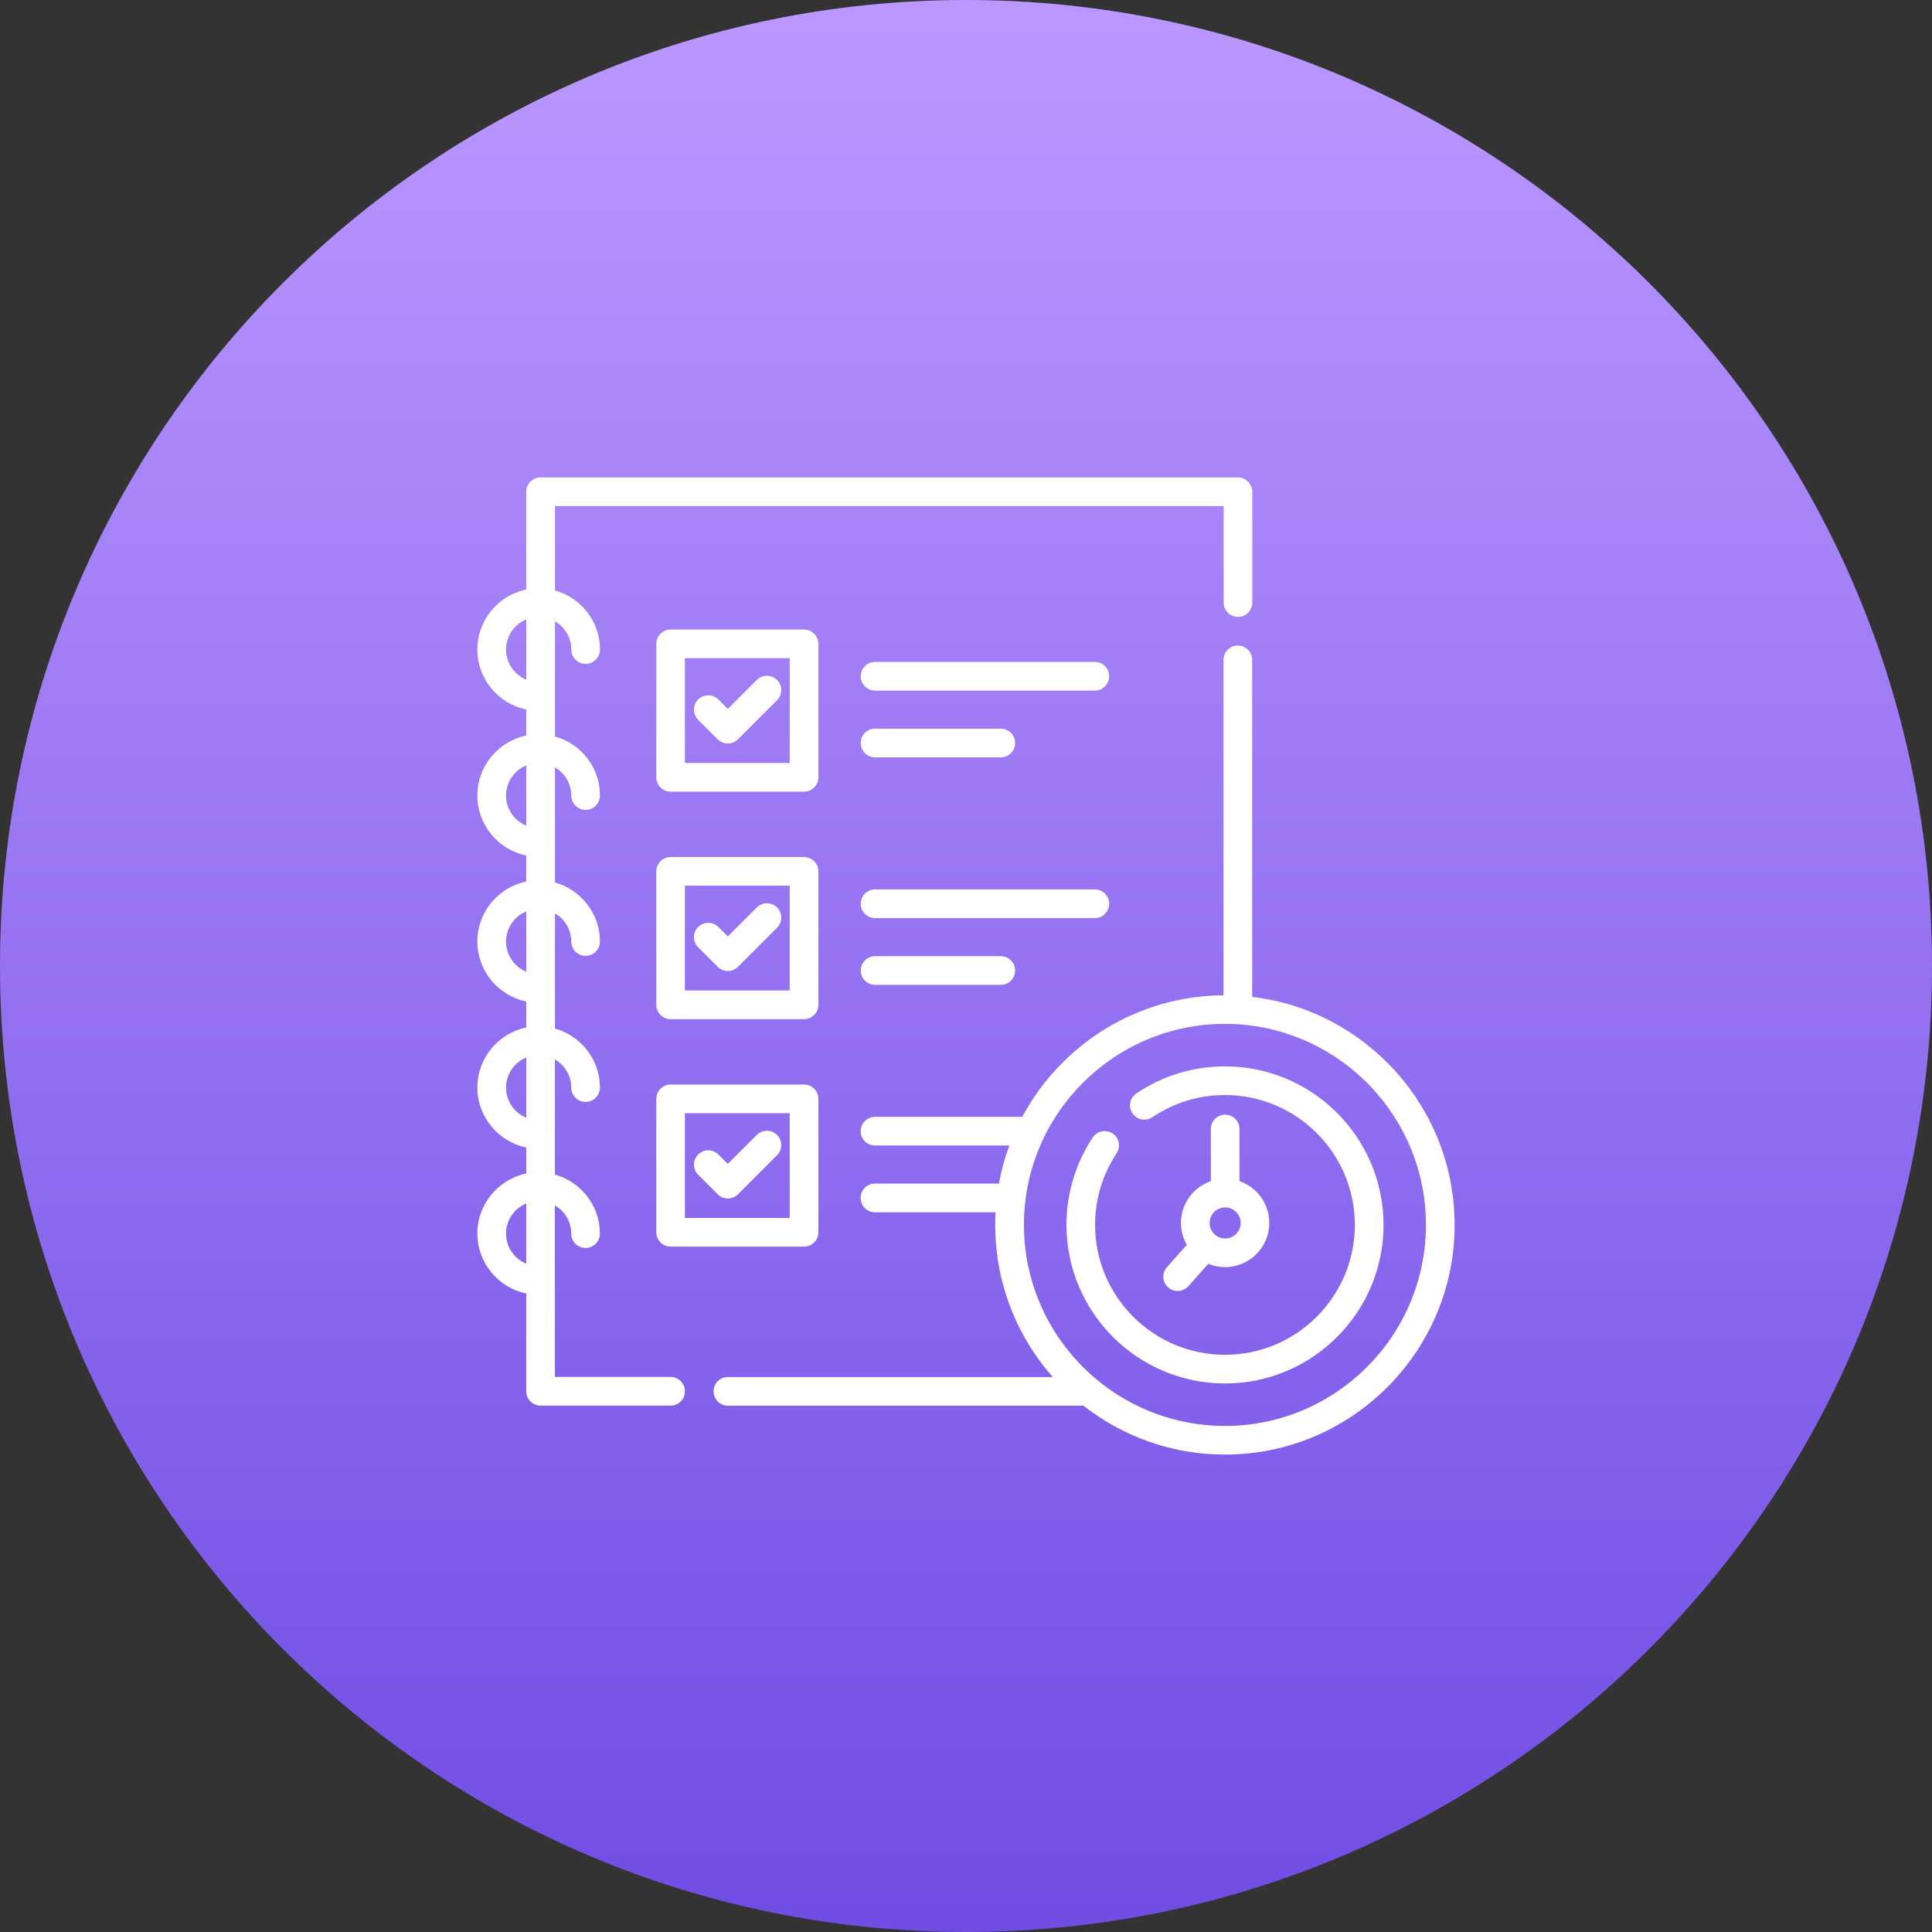 <?xml version="1.0" encoding="utf-8"?>
<!-- Generator: Adobe Illustrator 17.0.0, SVG Export Plug-In . SVG Version: 6.00 Build 0)  -->
<!DOCTYPE svg PUBLIC "-//W3C//DTD SVG 1.1//EN" "http://www.w3.org/Graphics/SVG/1.1/DTD/svg11.dtd">
<svg version="1.1" id="Layer_1" xmlns="http://www.w3.org/2000/svg" xmlns:xlink="http://www.w3.org/1999/xlink" x="0px" y="0px"
	 width="74px" height="74px" viewBox="0 0 74 74" enable-background="new 0 0 74 74" xml:space="preserve">
<rect x="0" y="0" width="74" height="74" fill="#333333" stroke="none"/>
<title>Rectangle 2</title>
<desc>Created with Sketch.</desc>
<g id="Symbols">
	<g id="Smooth-Corner-BG_x2F_Purple">
		
			<linearGradient id="Rectangle-2_1_" gradientUnits="userSpaceOnUse" x1="-867.155" y1="289.872" x2="-867.155" y2="288.872" gradientTransform="matrix(74 0 0 -74 64206.5 21450.5)">
			<stop  offset="0" style="stop-color:#BB98FF"/>
			<stop  offset="1" style="stop-color:#704CE4"/>
		</linearGradient>
		<path id="Rectangle-2" fill="url(#Rectangle-2_1_)" d="M37,0L37,0c20.435,0,37,16.565,37,37l0,0c0,20.435-16.565,37-37,37l0,0
			C16.565,74,0,57.435,0,37l0,0C0,16.565,16.565,0,37,0z"/>
	</g>
</g>
<g>
	<g>
		<g>
			<path fill="#FFFFFF" d="M47.412,18.286H20.705c-0.303,0-0.549,0.246-0.549,0.549v3.746c-1.067,0.22-1.872,1.166-1.872,2.297
				c0,1.131,0.805,2.078,1.872,2.297v0.998c-1.067,0.22-1.872,1.166-1.872,2.297c0,1.131,0.805,2.078,1.872,2.297v0.998
				c-1.067,0.22-1.872,1.166-1.872,2.297c0,1.131,0.805,2.078,1.872,2.297v0.998c-1.067,0.22-1.872,1.166-1.872,2.297
				c0,1.131,0.805,2.078,1.872,2.297v0.998c-1.067,0.22-1.872,1.166-1.872,2.297c0,1.131,0.805,2.078,1.872,2.297v3.746
				c0,0.303,0.246,0.549,0.549,0.549h4.981c0.303,0,0.549-0.246,0.549-0.549c0-0.303-0.246-0.549-0.549-0.549h-4.432V46.17
				c0.373,0.216,0.625,0.619,0.625,1.08c0,0.303,0.246,0.549,0.549,0.549c0.303,0,0.549-0.246,0.549-0.549
				c0-1.077-0.731-1.987-1.722-2.261v-4.412c0.373,0.216,0.625,0.619,0.625,1.08c0,0.303,0.246,0.549,0.549,0.549
				c0.303,0,0.549-0.246,0.549-0.549c0-1.077-0.731-1.987-1.722-2.261v-4.412c0.373,0.216,0.625,0.619,0.625,1.08
				c0,0.303,0.246,0.549,0.549,0.549c0.303,0,0.549-0.246,0.549-0.549c0-1.077-0.731-1.987-1.722-2.261v-4.412
				c0.373,0.216,0.625,0.619,0.625,1.08c0,0.303,0.246,0.549,0.549,0.549c0.303,0,0.549-0.246,0.549-0.549
				c0-1.077-0.731-1.987-1.722-2.261v-4.412c0.373,0.216,0.625,0.619,0.625,1.08c0,0.303,0.246,0.549,0.549,0.549
				c0.303,0,0.549-0.246,0.549-0.549c0-1.077-0.731-1.987-1.722-2.261v-3.234h25.61v3.698c0,0.303,0.246,0.549,0.549,0.549
				c0.303,0,0.549-0.246,0.549-0.549v-4.246C47.961,18.532,47.715,18.286,47.412,18.286z M20.157,48.404
				c-0.454-0.187-0.775-0.634-0.775-1.154c0-0.521,0.321-0.967,0.775-1.154V48.404z M20.157,42.811
				c-0.454-0.187-0.775-0.634-0.775-1.154s0.321-0.967,0.775-1.154V42.811z M20.157,37.218c-0.454-0.187-0.775-0.634-0.775-1.154
				c0-0.521,0.321-0.967,0.775-1.154V37.218z M20.157,31.625c-0.454-0.187-0.775-0.634-0.775-1.154c0-0.521,0.321-0.967,0.775-1.154
				V31.625z M20.157,26.032c-0.454-0.187-0.775-0.634-0.775-1.154c0-0.521,0.321-0.967,0.775-1.154V26.032z"/>
		</g>
	</g>
	<g>
		<g>
			<path fill="#FFFFFF" d="M29.762,26.044c-0.214-0.214-0.562-0.214-0.776,0l-1.109,1.109l-0.36-0.36
				c-0.214-0.214-0.562-0.214-0.776,0c-0.214,0.214-0.214,0.562,0,0.776l0.748,0.748c0.107,0.107,0.248,0.161,0.388,0.161
				s0.281-0.054,0.388-0.161l1.497-1.497C29.977,26.606,29.977,26.258,29.762,26.044z"/>
		</g>
	</g>
	<g>
		<g>
			<path fill="#FFFFFF" d="M30.797,24.113h-5.111c-0.303,0-0.549,0.246-0.549,0.549v5.111c0,0.303,0.246,0.549,0.549,0.549h5.111
				c0.303,0,0.549-0.246,0.549-0.549v-5.111C31.345,24.359,31.1,24.113,30.797,24.113z M30.248,29.224h-4.014v-4.014h4.014V29.224z"
				/>
		</g>
	</g>
	<g>
		<g>
			<path fill="#FFFFFF" d="M41.934,25.353h-8.417c-0.303,0-0.549,0.246-0.549,0.549s0.246,0.549,0.549,0.549h8.417
				c0.303,0,0.549-0.246,0.549-0.549S42.237,25.353,41.934,25.353z"/>
		</g>
	</g>
	<g>
		<g>
			<path fill="#FFFFFF" d="M38.333,27.91h-4.816c-0.303,0-0.549,0.246-0.549,0.549c0,0.303,0.246,0.549,0.549,0.549h4.816
				c0.303,0,0.549-0.246,0.549-0.549C38.881,28.156,38.636,27.91,38.333,27.91z"/>
		</g>
	</g>
	<g>
		<g>
			<path fill="#FFFFFF" d="M29.762,34.758c-0.214-0.214-0.562-0.214-0.776,0l-1.109,1.109l-0.36-0.36
				c-0.214-0.214-0.562-0.214-0.776,0c-0.214,0.214-0.214,0.562,0,0.776l0.748,0.748c0.107,0.107,0.248,0.161,0.388,0.161
				s0.281-0.054,0.388-0.161l1.497-1.497C29.977,35.319,29.977,34.972,29.762,34.758z"/>
		</g>
	</g>
	<g>
		<g>
			<path fill="#FFFFFF" d="M30.797,32.827h-5.111c-0.303,0-0.549,0.246-0.549,0.549v5.111c0,0.303,0.246,0.549,0.549,0.549h5.111
				c0.303,0,0.549-0.246,0.549-0.549v-5.111C31.345,33.073,31.1,32.827,30.797,32.827z M30.248,37.938h-4.014v-4.014h4.014V37.938z"
				/>
		</g>
	</g>
	<g>
		<g>
			<path fill="#FFFFFF" d="M41.934,34.067h-8.417c-0.303,0-0.549,0.246-0.549,0.549c0,0.303,0.246,0.549,0.549,0.549h8.417
				c0.303,0,0.549-0.246,0.549-0.549C42.483,34.312,42.237,34.067,41.934,34.067z"/>
		</g>
	</g>
	<g>
		<g>
			<path fill="#FFFFFF" d="M38.333,36.624h-4.816c-0.303,0-0.549,0.246-0.549,0.549c0,0.303,0.246,0.549,0.549,0.549h4.816
				c0.303,0,0.549-0.246,0.549-0.549C38.881,36.869,38.636,36.624,38.333,36.624z"/>
		</g>
	</g>
	<g>
		<g>
			<path fill="#FFFFFF" d="M29.762,43.471c-0.214-0.214-0.562-0.214-0.776,0l-1.109,1.109l-0.36-0.36
				c-0.214-0.214-0.562-0.214-0.776,0c-0.214,0.214-0.214,0.562,0,0.776l0.748,0.748c0.107,0.107,0.248,0.161,0.388,0.161
				s0.281-0.054,0.388-0.161l1.497-1.497C29.977,44.033,29.977,43.685,29.762,43.471z"/>
		</g>
	</g>
	<g>
		<g>
			<path fill="#FFFFFF" d="M30.797,41.54h-5.111c-0.303,0-0.549,0.246-0.549,0.549V47.2c0,0.303,0.246,0.549,0.549,0.549h5.111
				c0.303,0,0.549-0.246,0.549-0.549v-5.111C31.345,41.786,31.1,41.54,30.797,41.54z M30.248,46.651h-4.014v-4.014h4.014V46.651z"/>
		</g>
	</g>
	<g>
		<g>
			<path fill="#FFFFFF" d="M47.961,38.183V25.275c0-0.303-0.246-0.549-0.549-0.549c-0.303,0-0.549,0.246-0.549,0.549v12.847
				c-0.082,0.001-0.163,0.002-0.245,0.005c-0.019,0.001-0.037,0.002-0.056,0.002c-0.076,0.003-0.151,0.007-0.226,0.012
				c-0.027,0.002-0.054,0.004-0.081,0.006c-0.08,0.006-0.16,0.013-0.239,0.021c-0.012,0.001-0.025,0.002-0.037,0.004
				c-0.091,0.01-0.181,0.021-0.271,0.033c-0.024,0.003-0.048,0.007-0.072,0.011c-0.07,0.01-0.14,0.021-0.21,0.033
				c-0.023,0.004-0.047,0.008-0.07,0.012c-0.089,0.016-0.178,0.033-0.266,0.052c-0.012,0.002-0.023,0.005-0.035,0.008
				c-0.077,0.017-0.154,0.035-0.231,0.053c-0.024,0.006-0.048,0.012-0.073,0.018c-0.074,0.019-0.148,0.039-0.222,0.059
				c-0.014,0.004-0.027,0.007-0.041,0.011c-0.087,0.025-0.173,0.051-0.258,0.079c-0.019,0.006-0.037,0.012-0.056,0.019
				c-0.07,0.023-0.139,0.047-0.207,0.071c-0.02,0.007-0.041,0.014-0.061,0.022c-0.17,0.062-0.337,0.129-0.502,0.201
				c-0.019,0.008-0.038,0.017-0.057,0.025c-0.071,0.032-0.142,0.064-0.212,0.098c-0.011,0.005-0.023,0.011-0.035,0.016
				c-0.082,0.04-0.164,0.081-0.245,0.123c-0.011,0.006-0.021,0.011-0.032,0.017c-0.07,0.037-0.14,0.075-0.21,0.114
				c-0.015,0.009-0.031,0.017-0.046,0.026c-0.158,0.091-0.314,0.186-0.466,0.286c-0.012,0.008-0.024,0.016-0.036,0.024
				c-0.069,0.046-0.137,0.092-0.205,0.14c-0.008,0.005-0.015,0.01-0.023,0.016c-0.077,0.055-0.153,0.111-0.228,0.168
				c-0.001,0.001-0.002,0.001-0.002,0.002c-0.072,0.055-0.143,0.11-0.213,0.167c-0.01,0.008-0.019,0.016-0.029,0.023
				c-0.144,0.118-0.285,0.24-0.422,0.367c-0.005,0.005-0.01,0.01-0.016,0.015c-0.065,0.061-0.129,0.122-0.193,0.185
				c-0.004,0.004-0.008,0.008-0.013,0.012c-0.134,0.133-0.264,0.271-0.389,0.412c-0.005,0.006-0.01,0.011-0.015,0.017
				c-0.126,0.143-0.248,0.29-0.365,0.441c0,0-0.001,0.001-0.001,0.001c-0.058,0.075-0.115,0.151-0.17,0.228
				c-0.002,0.003-0.005,0.006-0.007,0.009c-0.112,0.155-0.219,0.315-0.321,0.478c-0.002,0.004-0.005,0.008-0.007,0.012
				c-0.102,0.164-0.199,0.331-0.291,0.502h-5.641c-0.303,0-0.549,0.246-0.549,0.549c0,0.303,0.246,0.549,0.549,0.549h5.147
				c0,0.001-0.001,0.002-0.001,0.003c-0.04,0.11-0.078,0.22-0.115,0.332c-0.004,0.012-0.008,0.024-0.012,0.036
				c-0.035,0.11-0.068,0.221-0.099,0.332c-0.003,0.011-0.006,0.022-0.009,0.033c-0.064,0.236-0.119,0.476-0.163,0.719
				c0,0.001-0.001,0.003-0.001,0.004h-4.748c-0.303,0-0.549,0.246-0.549,0.549c0,0.303,0.246,0.549,0.549,0.549h4.619
				c0,0,0,0.001,0,0.001c-0.004,0.077-0.007,0.155-0.01,0.233c0,0.003,0,0.005,0,0.008c-0.002,0.08-0.003,0.161-0.003,0.242
				c0,0.072,0.001,0.144,0.003,0.216c0.001,0.024,0.002,0.048,0.002,0.071c0.002,0.048,0.003,0.096,0.005,0.143
				c0.001,0.028,0.003,0.055,0.005,0.083c0.003,0.044,0.005,0.088,0.008,0.132c0.002,0.028,0.004,0.056,0.007,0.085
				c0.004,0.044,0.007,0.087,0.012,0.131c0.003,0.027,0.005,0.054,0.008,0.081c0.005,0.046,0.01,0.092,0.016,0.137
				c0.003,0.024,0.006,0.047,0.009,0.071c0.007,0.051,0.014,0.102,0.021,0.153c0.003,0.017,0.005,0.035,0.008,0.052
				c0.01,0.063,0.02,0.126,0.031,0.188c0.001,0.005,0.002,0.01,0.003,0.015c0.284,1.586,0.997,3.06,2.067,4.268H27.88
				c-0.303,0-0.549,0.246-0.549,0.549c0,0.303,0.246,0.549,0.549,0.549h13.619c1.495,1.173,3.377,1.873,5.42,1.873
				c4.85,0,8.796-3.946,8.796-8.796C55.715,42.42,52.322,38.701,47.961,38.183z M46.919,54.617c-3.707,0-6.81-2.633-7.538-6.128
				c-0.002-0.01-0.004-0.021-0.007-0.031c-0.009-0.046-0.018-0.093-0.027-0.14c-0.004-0.022-0.008-0.044-0.012-0.066
				c-0.007-0.04-0.014-0.08-0.02-0.12c-0.005-0.029-0.009-0.058-0.013-0.087c-0.005-0.036-0.01-0.072-0.015-0.108
				c-0.004-0.034-0.009-0.067-0.013-0.101c-0.004-0.033-0.008-0.065-0.011-0.098c-0.004-0.037-0.008-0.075-0.011-0.113
				c-0.003-0.03-0.006-0.06-0.008-0.09c-0.003-0.041-0.006-0.082-0.008-0.123c-0.002-0.027-0.004-0.055-0.005-0.082
				c-0.002-0.046-0.004-0.092-0.006-0.139c-0.001-0.023-0.002-0.045-0.003-0.068c-0.002-0.069-0.003-0.138-0.003-0.208
				c0-4.245,3.454-7.699,7.699-7.699c0.074,0,0.148,0.001,0.223,0.003c0.004,0,0.008,0,0.011,0c0.073,0.002,0.147,0.006,0.223,0.01
				c4.033,0.238,7.242,3.593,7.242,7.685C54.618,51.163,51.164,54.617,46.919,54.617z"/>
		</g>
	</g>
	<g>
		<g>
			<path fill="#FFFFFF" d="M46.919,40.845c-1.217,0-2.391,0.359-3.396,1.037c-0.251,0.17-0.317,0.511-0.147,0.762
				c0.17,0.251,0.511,0.317,0.762,0.147c0.823-0.556,1.784-0.849,2.781-0.849c2.743,0,4.975,2.232,4.975,4.975
				c0,2.743-2.232,4.975-4.975,4.975c-2.743,0-4.975-2.232-4.975-4.975c0-0.981,0.285-1.929,0.824-2.743
				c0.167-0.253,0.098-0.593-0.154-0.76c-0.253-0.167-0.593-0.098-0.76,0.154c-0.658,0.994-1.006,2.152-1.006,3.349
				c0,3.348,2.724,6.073,6.073,6.073s6.072-2.724,6.072-6.073C52.991,43.569,50.267,40.845,46.919,40.845z"/>
		</g>
	</g>
	<g>
		<g>
			<path fill="#FFFFFF" d="M47.475,45.241v-1.997c0-0.303-0.246-0.549-0.549-0.549c-0.303,0-0.549,0.246-0.549,0.549v1.997
				c-0.665,0.228-1.144,0.859-1.144,1.6c0,0.306,0.082,0.593,0.224,0.84l-0.76,0.852c-0.202,0.226-0.182,0.573,0.044,0.775
				c0.105,0.093,0.235,0.139,0.365,0.139c0.151,0,0.301-0.062,0.41-0.183l0.765-0.858c0.198,0.082,0.416,0.127,0.643,0.127
				c0.933,0,1.692-0.759,1.692-1.692C48.618,46.1,48.139,45.47,47.475,45.241z M46.926,47.437c-0.328,0-0.595-0.267-0.595-0.595
				s0.267-0.595,0.595-0.595c0.328,0,0.595,0.267,0.595,0.595C47.521,47.17,47.254,47.437,46.926,47.437z"/>
		</g>
	</g>
</g>
</svg>
